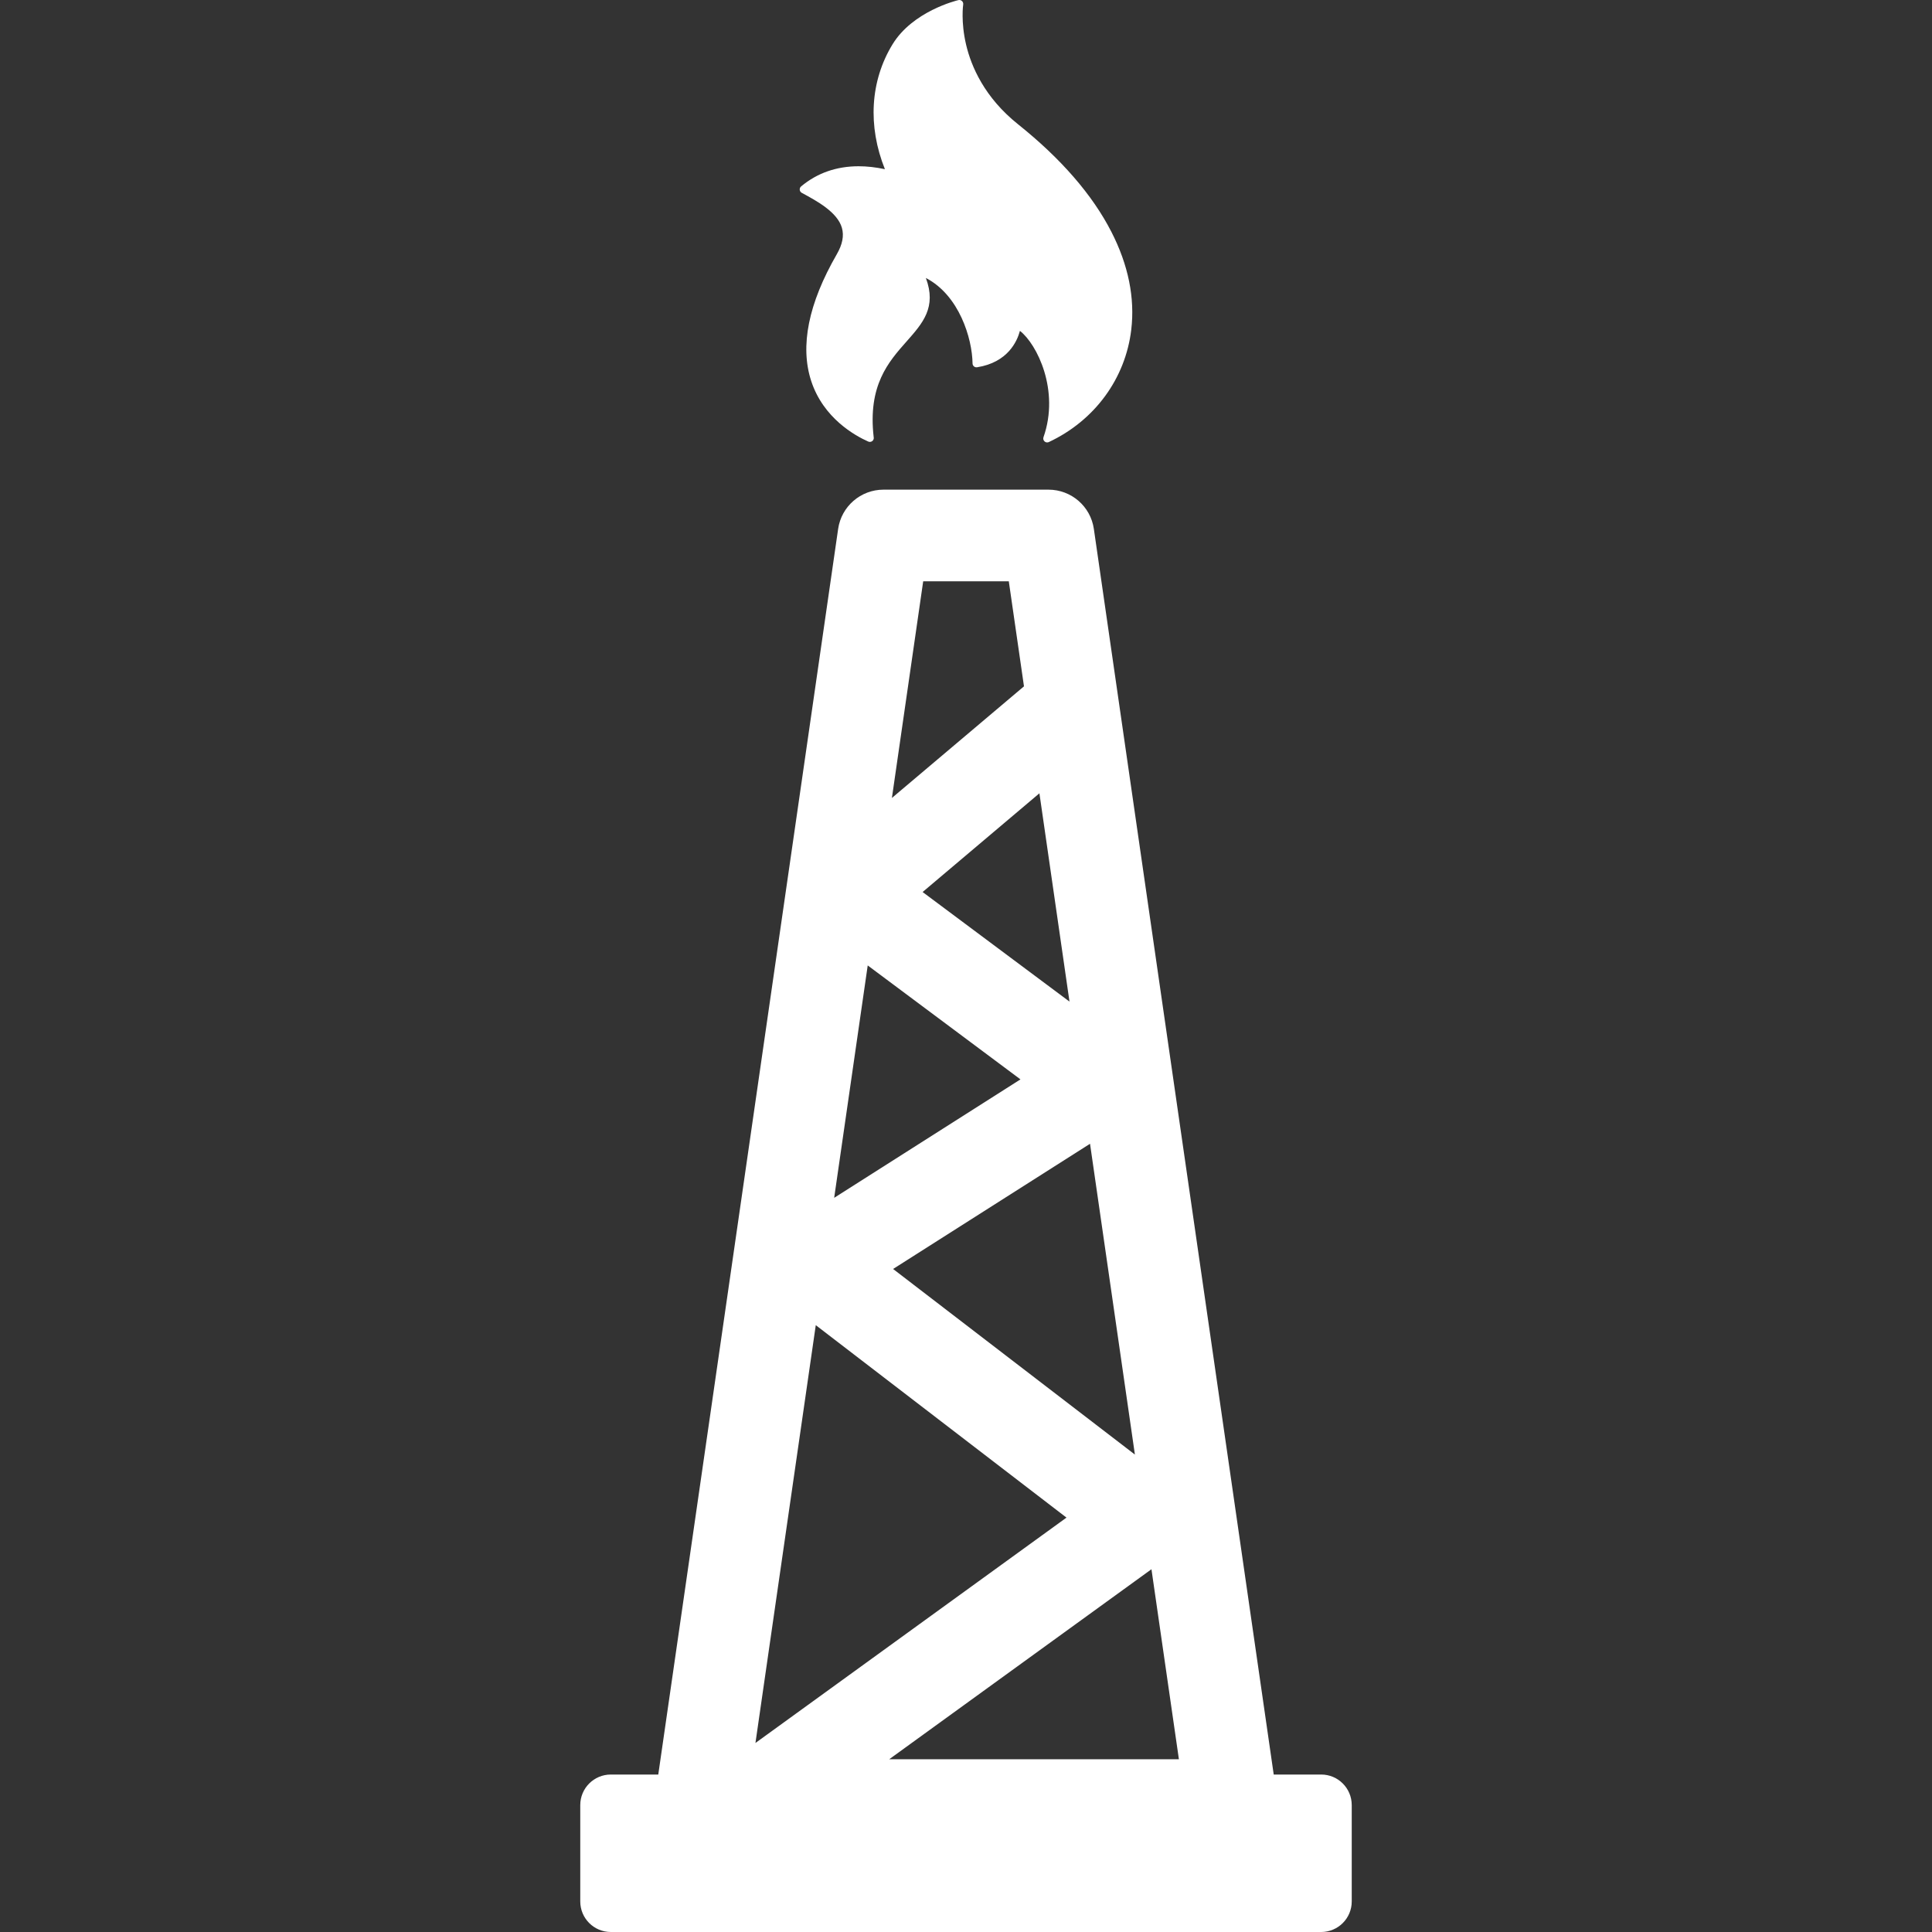 <?xml version="1.0" encoding="iso-8859-1"?>
<!-- Generator: Adobe Illustrator 16.0.0, SVG Export Plug-In . SVG Version: 6.00 Build 0)  -->
<!DOCTYPE svg PUBLIC "-//W3C//DTD SVG 1.1//EN" "http://www.w3.org/Graphics/SVG/1.1/DTD/svg11.dtd">
<svg version="1.1" id="Capa_1" xmlns="http://www.w3.org/2000/svg" xmlns:xlink="http://www.w3.org/1999/xlink" x="0px" y="0px"
	 width="462.214px" height="462.214px" viewBox="0 0 462.214 462.214" style="fill:white;enable-background:new 0 0 462.214 462.214;"
	 xml:space="preserve">
<rect x="0" y="0" width="462.214" height="462.214" fill="#333333" stroke="none"/>
<g>
	<g>
		<path d="M191.816,46.136c3.602,1.942,8.533,4.606,9.607,8.388c0.533,1.885,0.131,3.951-1.234,6.314
			c-6.785,11.764-8.842,21.961-6.117,30.31c2.91,8.915,10.518,13.104,13.652,14.491c0.121,0.053,0.25,0.08,0.379,0.08
			c0,0,0.004,0,0.006,0c0.518,0,0.934-0.418,0.934-0.935c0-0.075-0.008-0.146-0.023-0.214c-1.42-12.391,3.527-17.979,7.893-22.908
			c3.846-4.344,7.213-8.146,4.594-15.159c7.949,4.114,11.088,14.428,11.168,20.454c0.004,0.27,0.123,0.526,0.333,0.701
			c0.207,0.175,0.479,0.25,0.748,0.209c7.334-1.154,9.582-6.196,10.254-8.709c4.07,3.15,9.576,14.244,5.635,25.444
			c-0.125,0.354-0.025,0.749,0.254,1.002c0.176,0.159,0.4,0.241,0.627,0.241c0.135,0,0.27-0.027,0.396-0.086
			c10.961-5.132,18.336-15.184,19.723-26.888c0.902-7.6-0.695-15.469-4.75-23.394c-4.535-8.865-12.057-17.532-22.352-25.758
			c-8.051-6.433-11.187-13.863-12.396-18.967c-1.318-5.55-0.717-9.633-0.709-9.674c0.047-0.309-0.063-0.618-0.291-0.829
			s-0.547-0.296-0.848-0.225c-0.445,0.104-10.932,2.649-15.779,10.601c-5.33,8.735-5.961,19.523-1.811,29.855
			c-2.172-0.469-4.281-0.705-6.291-0.705c-5.297,0-9.926,1.621-13.754,4.819c-0.24,0.198-0.361,0.501-0.332,0.81
			C191.36,45.713,191.543,45.989,191.816,46.136z"/>
		<path d="M316.08,424.541h-11.354l-43.031-297.998c-0.777-5.395-5.402-9.397-10.852-9.397h-39.475
			c-5.449,0-10.074,4.003-10.852,9.397l-43.03,297.998h-11.355c-4.035,0-7.309,3.273-7.309,7.312v23.051
			c0,4.038,3.273,7.311,7.309,7.311H316.08c4.037,0,7.312-3.271,7.312-7.311v-23.051
			C323.391,427.814,320.117,424.541,316.08,424.541z M260.779,273.638l10.736,74.354l-57.85-44.401L260.779,273.638z
			 M255.867,239.625l-35.141-26.216l27.945-23.62L255.867,239.625z M220.865,139.075h20.482l3.631,25.125l-31.598,26.703
			L220.865,139.075z M207.595,230.972l36.542,27.26l-44.568,28.337L207.595,230.972z M195.168,317.034l59.98,46.041l-74.414,53.916
			L195.168,317.034z M212.734,420.888l62.742-45.461l6.566,45.461H212.734z"/>
	</g>
</g>
<g>
</g>
<g>
</g>
<g>
</g>
<g>
</g>
<g>
</g>
<g>
</g>
<g>
</g>
<g>
</g>
<g>
</g>
<g>
</g>
<g>
</g>
<g>
</g>
<g>
</g>
<g>
</g>
<g>
</g>
</svg>
